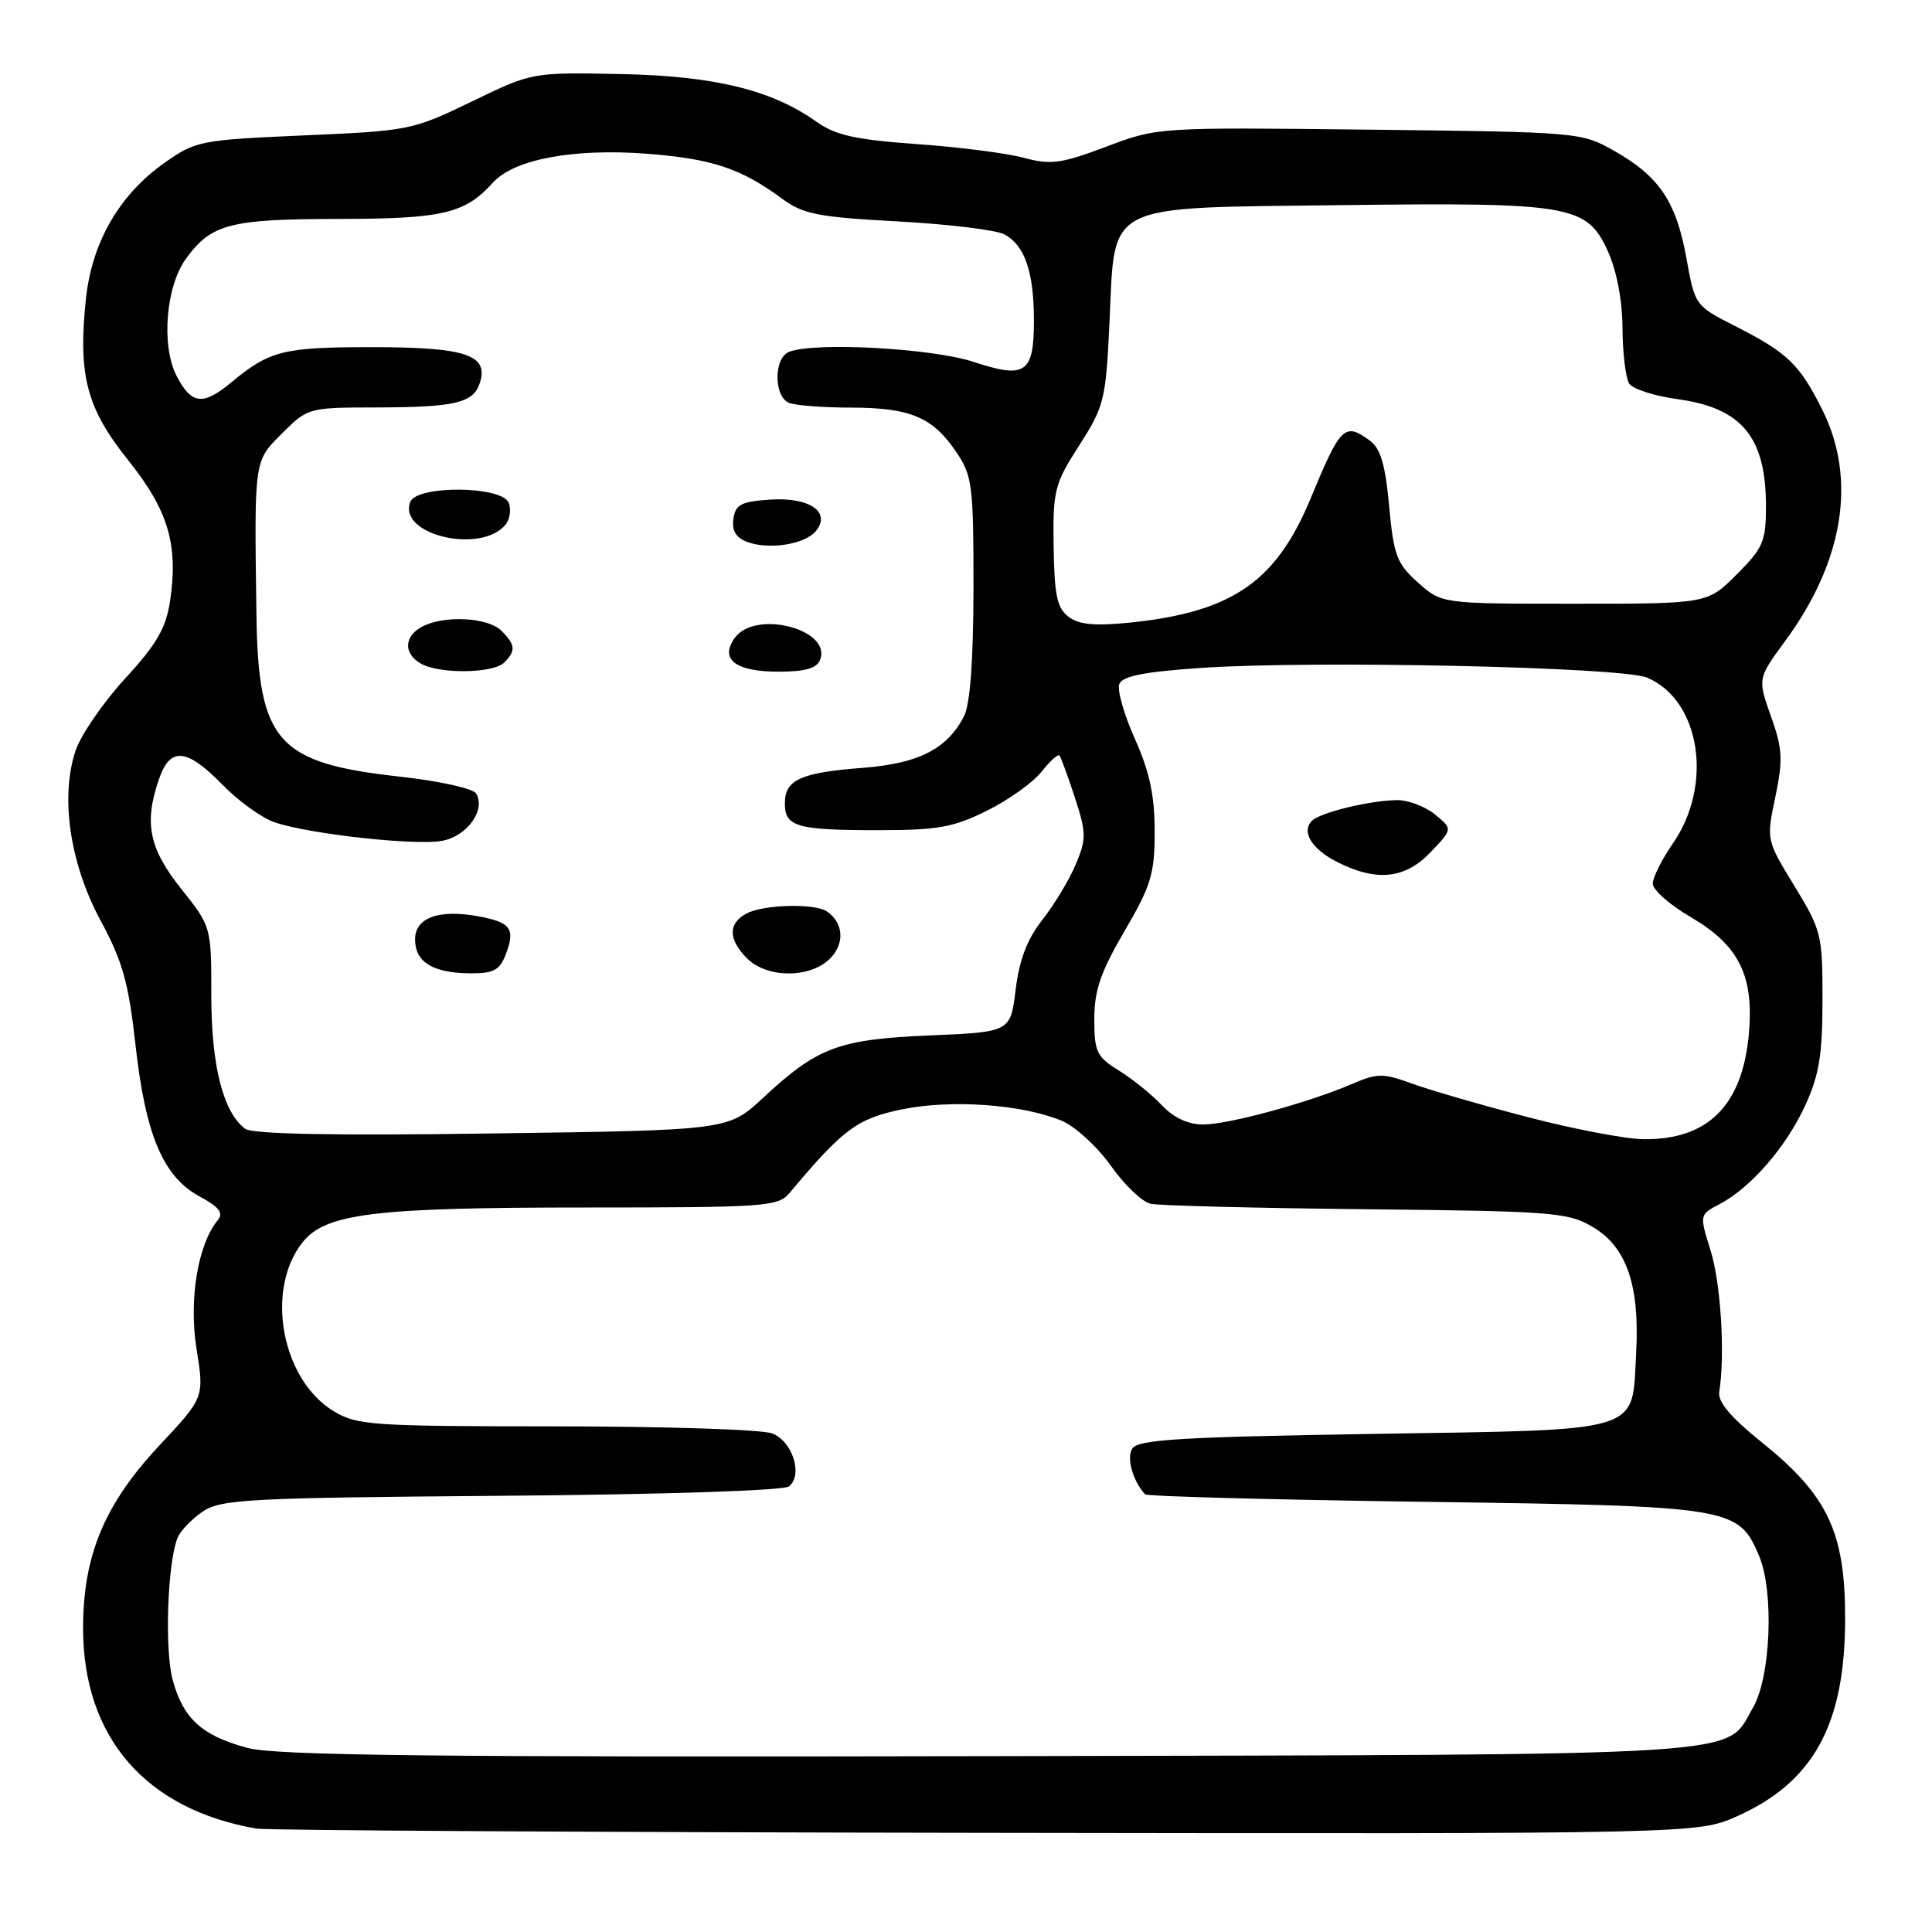 <?xml version="1.0" encoding="UTF-8" standalone="no"?>
<!DOCTYPE svg PUBLIC "-//W3C//DTD SVG 1.1//EN" "http://www.w3.org/Graphics/SVG/1.1/DTD/svg11.dtd" >
<svg xmlns="http://www.w3.org/2000/svg" xmlns:xlink="http://www.w3.org/1999/xlink" version="1.1" viewBox="0 0 256 256">
 <g >
 <path fill="currentColor"
d=" M 230.22 240.64 C 240.32 236.11 244.49 228.47 244.49 214.47 C 244.50 203.04 242.20 198.16 233.50 191.16 C 229.32 187.81 227.59 185.75 227.81 184.42 C 228.60 179.53 228.02 170.05 226.67 165.73 C 225.18 160.96 225.18 160.96 227.84 159.56 C 231.97 157.40 236.67 151.99 239.19 146.50 C 241.05 142.47 241.49 139.76 241.49 132.50 C 241.50 123.86 241.35 123.26 237.77 117.40 C 234.05 111.31 234.04 111.30 235.24 105.60 C 236.27 100.66 236.20 99.23 234.66 94.91 C 232.89 89.92 232.89 89.92 236.55 84.93 C 244.30 74.38 246.05 63.50 241.48 54.33 C 238.45 48.26 236.88 46.75 229.92 43.21 C 224.61 40.51 224.58 40.47 223.46 34.21 C 222.11 26.73 219.86 23.37 213.91 20.00 C 209.54 17.52 209.25 17.50 181.45 17.18 C 153.41 16.86 153.41 16.86 146.57 19.44 C 140.60 21.69 139.23 21.87 135.66 20.91 C 133.41 20.30 127.02 19.48 121.45 19.09 C 113.34 18.51 110.69 17.92 108.20 16.14 C 102.24 11.90 94.62 10.05 82.14 9.81 C 70.50 9.58 70.50 9.58 62.50 13.46 C 54.67 17.25 54.19 17.34 40.29 17.94 C 26.58 18.54 25.94 18.66 21.82 21.56 C 15.82 25.78 12.17 32.10 11.38 39.64 C 10.33 49.73 11.46 54.08 16.97 60.96 C 22.31 67.64 23.65 72.16 22.53 79.67 C 21.99 83.24 20.75 85.38 16.55 89.94 C 13.64 93.12 10.69 97.42 10.00 99.50 C 7.96 105.67 9.27 114.46 13.34 122.00 C 16.25 127.39 17.04 130.22 17.96 138.50 C 19.28 150.41 21.63 155.95 26.47 158.55 C 29.03 159.93 29.64 160.73 28.87 161.66 C 26.22 164.85 25.00 172.22 26.04 178.73 C 27.07 185.17 27.07 185.17 21.13 191.52 C 13.83 199.32 11.00 206.12 11.01 215.79 C 11.03 230.22 19.31 239.77 34.00 242.30 C 35.38 242.53 78.90 242.79 130.72 242.86 C 224.94 243.00 224.94 243.00 230.22 240.64 Z  M 32.75 231.60 C 26.72 229.96 24.28 227.73 22.88 222.59 C 21.80 218.62 22.18 207.23 23.51 203.81 C 23.87 202.88 25.37 201.31 26.83 200.31 C 29.27 198.66 32.74 198.47 66.45 198.20 C 88.11 198.03 103.89 197.51 104.56 196.95 C 106.43 195.40 105.00 190.95 102.30 189.93 C 100.97 189.42 88.09 189.00 73.68 189.00 C 49.16 188.99 47.29 188.86 44.18 186.97 C 37.31 182.78 35.12 170.93 40.06 164.65 C 43.10 160.79 49.45 160.00 77.55 160.00 C 101.35 160.00 103.10 159.88 104.60 158.10 C 111.69 149.63 113.56 148.23 119.44 147.01 C 126.00 145.65 135.43 146.32 140.69 148.51 C 142.48 149.26 145.41 151.95 147.20 154.48 C 148.98 157.00 151.35 159.27 152.47 159.51 C 153.59 159.75 166.43 160.08 181.00 160.23 C 205.64 160.48 207.75 160.64 211.00 162.55 C 215.52 165.20 217.28 170.25 216.80 179.25 C 216.22 190.01 218.15 189.42 181.93 190.00 C 156.35 190.41 150.77 190.75 150.03 191.95 C 149.25 193.21 150.08 196.16 151.72 198.00 C 151.96 198.28 168.66 198.72 188.83 199.00 C 229.56 199.56 230.37 199.69 233.10 206.20 C 235.09 210.94 234.63 222.24 232.28 226.27 C 228.46 232.83 233.98 232.48 131.00 232.70 C 57.26 232.85 36.50 232.62 32.75 231.60 Z  M 32.47 149.56 C 29.56 147.36 28.00 141.19 28.00 131.93 C 28.00 122.79 28.00 122.79 24.00 117.76 C 19.72 112.39 19.05 109.01 21.10 103.15 C 22.57 98.93 24.76 99.15 29.48 103.98 C 31.62 106.18 34.75 108.42 36.44 108.98 C 41.19 110.55 55.09 112.07 58.60 111.41 C 61.92 110.79 64.41 107.29 63.08 105.13 C 62.67 104.47 58.10 103.47 52.92 102.90 C 36.72 101.11 34.22 98.29 33.98 81.50 C 33.69 60.73 33.63 61.17 37.40 57.40 C 40.75 54.05 40.93 54.00 49.65 53.99 C 60.35 53.97 62.73 53.41 63.59 50.72 C 64.77 47.01 61.70 46.00 49.24 46.00 C 37.54 46.00 35.71 46.46 30.67 50.65 C 26.90 53.79 25.37 53.61 23.41 49.83 C 21.32 45.78 21.97 37.86 24.71 34.18 C 28.06 29.66 30.50 29.03 44.80 29.01 C 58.68 29.00 61.60 28.31 65.34 24.18 C 68.12 21.10 76.01 19.63 85.71 20.37 C 94.37 21.04 98.19 22.31 103.66 26.35 C 106.41 28.38 108.41 28.77 118.97 29.34 C 125.65 29.70 132.01 30.47 133.10 31.06 C 135.78 32.49 137.00 36.05 137.00 42.44 C 137.00 49.47 135.90 50.23 129.00 47.95 C 123.56 46.15 108.00 45.30 104.58 46.61 C 102.50 47.41 102.50 52.59 104.58 53.39 C 105.45 53.73 109.16 54.01 112.83 54.01 C 120.65 54.03 123.60 55.29 126.72 59.91 C 128.84 63.05 129.00 64.34 128.99 77.90 C 128.98 87.50 128.55 93.32 127.74 94.90 C 125.51 99.24 121.72 101.17 114.37 101.74 C 106.10 102.37 104.00 103.32 104.00 106.43 C 104.00 109.56 105.51 110.00 116.39 110.00 C 124.30 110.00 126.34 109.63 130.80 107.41 C 133.66 105.99 136.90 103.67 138.01 102.26 C 139.12 100.85 140.19 99.88 140.38 100.10 C 140.57 100.32 141.49 102.82 142.42 105.66 C 143.95 110.35 143.96 111.16 142.56 114.50 C 141.72 116.52 139.73 119.82 138.15 121.84 C 136.11 124.42 135.07 127.15 134.58 131.12 C 133.89 136.75 133.89 136.75 123.19 137.20 C 111.09 137.72 108.34 138.75 101.09 145.49 C 96.50 149.76 96.50 149.76 65.19 150.19 C 43.97 150.49 33.42 150.28 32.47 149.56 Z  M 67.03 126.42 C 68.30 123.08 67.69 122.22 63.47 121.43 C 58.18 120.44 55.00 121.58 55.00 124.47 C 55.00 127.48 57.35 128.93 62.27 128.97 C 65.43 128.99 66.21 128.57 67.03 126.42 Z  M 109.98 127.02 C 111.96 125.04 111.79 122.28 109.57 120.77 C 107.98 119.67 101.15 119.85 98.93 121.04 C 96.45 122.36 96.48 124.48 99.00 127.00 C 101.64 129.64 107.35 129.65 109.98 127.02 Z  M 66.80 87.80 C 68.38 86.22 68.31 85.46 66.43 83.57 C 64.64 81.79 58.82 81.49 55.93 83.04 C 53.53 84.32 53.44 86.58 55.75 87.92 C 58.17 89.33 65.35 89.25 66.80 87.80 Z  M 108.67 87.42 C 110.22 83.38 100.11 80.76 97.38 84.50 C 95.30 87.34 97.43 89.00 103.15 89.00 C 106.70 89.00 108.23 88.56 108.67 87.42 Z  M 108.09 70.39 C 110.18 67.87 107.30 65.86 102.09 66.20 C 98.20 66.45 97.45 66.84 97.18 68.76 C 96.96 70.33 97.51 71.25 99.04 71.82 C 101.91 72.88 106.64 72.13 108.09 70.39 Z  M 66.99 69.52 C 67.56 68.82 67.75 67.52 67.41 66.63 C 66.54 64.37 55.22 64.27 54.36 66.51 C 52.69 70.86 63.70 73.48 66.99 69.52 Z  M 202.50 148.04 C 196.45 146.47 189.55 144.47 187.18 143.61 C 183.24 142.18 182.52 142.18 179.18 143.62 C 173.36 146.12 162.79 149.00 159.43 149.00 C 157.42 149.00 155.51 148.11 153.94 146.44 C 152.62 145.03 150.06 142.97 148.27 141.86 C 145.31 140.03 145.00 139.38 145.00 135.03 C 145.00 131.23 145.84 128.79 149.00 123.38 C 152.54 117.33 153.00 115.79 153.00 110.14 C 153.00 105.40 152.32 102.24 150.38 97.91 C 148.94 94.70 148.01 91.43 148.31 90.64 C 148.71 89.59 151.63 89.01 159.18 88.50 C 174.11 87.49 214.91 88.38 218.25 89.79 C 225.31 92.77 227.05 103.99 221.67 111.75 C 220.20 113.87 219.00 116.28 219.00 117.09 C 219.00 117.91 221.24 119.89 223.98 121.49 C 230.44 125.26 232.43 129.27 231.73 137.04 C 230.87 146.48 226.31 151.04 217.80 150.95 C 215.43 150.93 208.55 149.62 202.50 148.04 Z  M 189.56 112.92 C 192.50 109.84 192.50 109.84 190.14 107.92 C 188.84 106.86 186.59 106.01 185.14 106.02 C 181.53 106.06 174.95 107.65 173.84 108.76 C 172.38 110.22 173.84 112.56 177.30 114.28 C 182.46 116.85 186.21 116.44 189.56 112.92 Z  M 141.61 81.74 C 140.06 80.58 139.71 78.92 139.61 72.40 C 139.51 64.96 139.71 64.15 143.00 59.02 C 146.31 53.85 146.53 52.99 147.01 42.80 C 147.77 26.65 145.94 27.58 177.78 27.18 C 208.21 26.81 210.27 27.17 213.06 33.31 C 214.22 35.89 214.97 39.81 214.99 43.50 C 215.01 46.80 215.41 50.09 215.87 50.82 C 216.32 51.54 219.21 52.47 222.28 52.89 C 230.80 54.05 234.00 57.91 234.00 67.07 C 234.00 71.74 233.63 72.61 230.12 76.12 C 226.24 80.00 226.24 80.00 208.63 80.00 C 191.03 80.00 191.03 80.00 187.89 77.19 C 185.08 74.68 184.67 73.60 184.07 67.07 C 183.57 61.58 182.93 59.42 181.51 58.38 C 178.16 55.93 177.64 56.44 173.64 66.10 C 169.09 77.07 163.28 81.08 149.89 82.48 C 145.12 82.97 143.02 82.79 141.61 81.74 Z "/>
</g>
</svg>